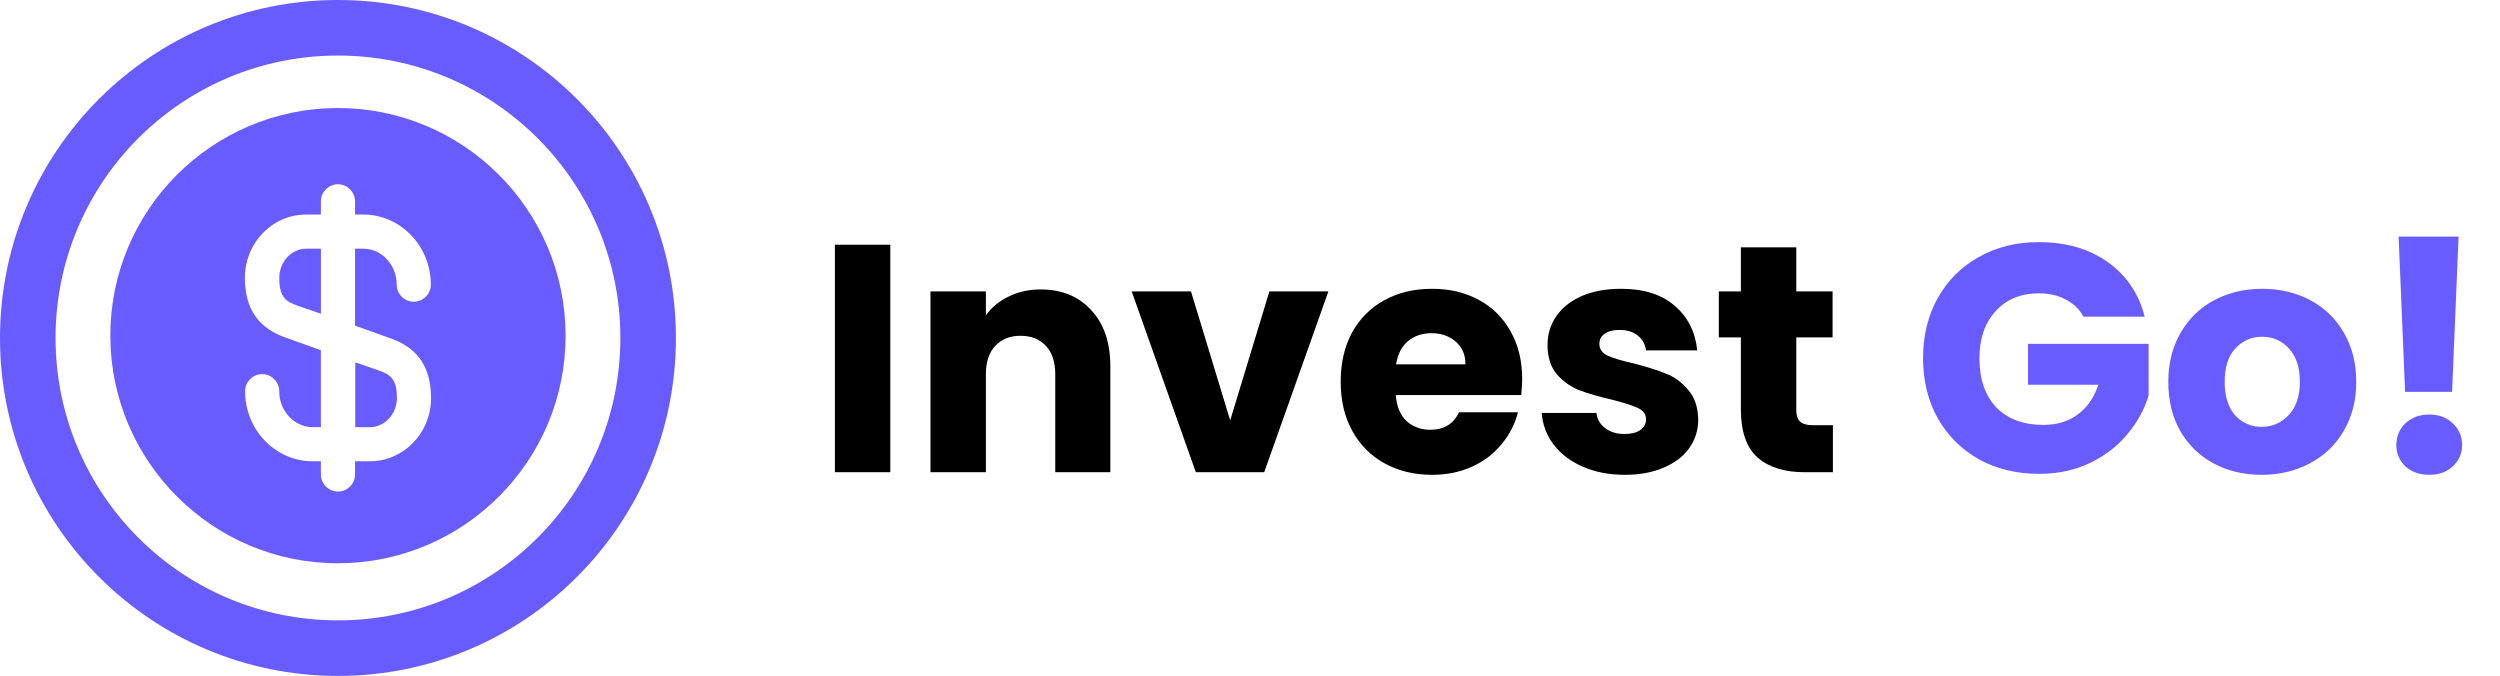 <svg width="270" height="73" viewBox="0 0 270 73" fill="none" xmlns="http://www.w3.org/2000/svg">
<circle cx="36.5" cy="36.5" r="33.5" stroke="#695CFE" stroke-width="6"/>
<path d="M96.155 26.43V51H90.17V26.43H96.155ZM112.392 31.26C114.679 31.26 116.499 32.007 117.852 33.5C119.229 34.97 119.917 37 119.917 39.59V51H113.967V40.395C113.967 39.088 113.629 38.073 112.952 37.35C112.276 36.627 111.366 36.265 110.222 36.265C109.079 36.265 108.169 36.627 107.492 37.35C106.816 38.073 106.477 39.088 106.477 40.395V51H100.492V31.47H106.477V34.06C107.084 33.197 107.901 32.52 108.927 32.03C109.954 31.517 111.109 31.26 112.392 31.26ZM132.861 45.4L137.096 31.47H143.466L136.536 51H129.151L122.221 31.47H128.626L132.861 45.4ZM164.395 40.92C164.395 41.48 164.36 42.063 164.29 42.67H150.745C150.839 43.883 151.224 44.817 151.9 45.47C152.6 46.1 153.452 46.415 154.455 46.415C155.949 46.415 156.987 45.785 157.57 44.525H163.94C163.614 45.808 163.019 46.963 162.155 47.99C161.315 49.017 160.254 49.822 158.97 50.405C157.687 50.988 156.252 51.28 154.665 51.28C152.752 51.28 151.049 50.872 149.555 50.055C148.062 49.238 146.895 48.072 146.055 46.555C145.215 45.038 144.795 43.265 144.795 41.235C144.795 39.205 145.204 37.432 146.02 35.915C146.86 34.398 148.027 33.232 149.52 32.415C151.014 31.598 152.729 31.19 154.665 31.19C156.555 31.19 158.235 31.587 159.705 32.38C161.175 33.173 162.319 34.305 163.135 35.775C163.975 37.245 164.395 38.96 164.395 40.92ZM158.27 39.345C158.27 38.318 157.92 37.502 157.22 36.895C156.52 36.288 155.645 35.985 154.595 35.985C153.592 35.985 152.74 36.277 152.04 36.86C151.364 37.443 150.944 38.272 150.78 39.345H158.27ZM175.498 51.28C173.794 51.28 172.278 50.988 170.948 50.405C169.618 49.822 168.568 49.028 167.798 48.025C167.028 46.998 166.596 45.855 166.503 44.595H172.418C172.488 45.272 172.803 45.82 173.363 46.24C173.923 46.66 174.611 46.87 175.428 46.87C176.174 46.87 176.746 46.73 177.143 46.45C177.563 46.147 177.773 45.762 177.773 45.295C177.773 44.735 177.481 44.327 176.898 44.07C176.314 43.79 175.369 43.487 174.063 43.16C172.663 42.833 171.496 42.495 170.563 42.145C169.629 41.772 168.824 41.2 168.148 40.43C167.471 39.637 167.133 38.575 167.133 37.245C167.133 36.125 167.436 35.11 168.043 34.2C168.673 33.267 169.583 32.532 170.773 31.995C171.986 31.458 173.421 31.19 175.078 31.19C177.528 31.19 179.453 31.797 180.853 33.01C182.276 34.223 183.093 35.833 183.303 37.84H177.773C177.679 37.163 177.376 36.627 176.863 36.23C176.373 35.833 175.719 35.635 174.903 35.635C174.203 35.635 173.666 35.775 173.293 36.055C172.919 36.312 172.733 36.673 172.733 37.14C172.733 37.7 173.024 38.12 173.608 38.4C174.214 38.68 175.148 38.96 176.408 39.24C177.854 39.613 179.033 39.987 179.943 40.36C180.853 40.71 181.646 41.293 182.323 42.11C183.023 42.903 183.384 43.977 183.408 45.33C183.408 46.473 183.081 47.5 182.428 48.41C181.798 49.297 180.876 49.997 179.663 50.51C178.473 51.023 177.084 51.28 175.498 51.28ZM197.954 45.925V51H194.909C192.739 51 191.048 50.475 189.834 49.425C188.621 48.352 188.014 46.613 188.014 44.21V36.44H185.634V31.47H188.014V26.71H193.999V31.47H197.919V36.44H193.999V44.28C193.999 44.863 194.139 45.283 194.419 45.54C194.699 45.797 195.166 45.925 195.819 45.925H197.954Z" fill="black"/>
<path d="M225.015 34.2C224.572 33.383 223.93 32.765 223.09 32.345C222.273 31.902 221.305 31.68 220.185 31.68C218.248 31.68 216.697 32.322 215.53 33.605C214.363 34.865 213.78 36.557 213.78 38.68C213.78 40.943 214.387 42.717 215.6 44C216.837 45.26 218.528 45.89 220.675 45.89C222.145 45.89 223.382 45.517 224.385 44.77C225.412 44.023 226.158 42.95 226.625 41.55H219.03V37.14H232.05V42.705C231.607 44.198 230.848 45.587 229.775 46.87C228.725 48.153 227.383 49.192 225.75 49.985C224.117 50.778 222.273 51.175 220.22 51.175C217.793 51.175 215.623 50.65 213.71 49.6C211.82 48.527 210.338 47.045 209.265 45.155C208.215 43.265 207.69 41.107 207.69 38.68C207.69 36.253 208.215 34.095 209.265 32.205C210.338 30.292 211.82 28.81 213.71 27.76C215.6 26.687 217.758 26.15 220.185 26.15C223.125 26.15 225.598 26.862 227.605 28.285C229.635 29.708 230.977 31.68 231.63 34.2H225.015ZM244.255 51.28C242.342 51.28 240.615 50.872 239.075 50.055C237.559 49.238 236.357 48.072 235.47 46.555C234.607 45.038 234.175 43.265 234.175 41.235C234.175 39.228 234.619 37.467 235.505 35.95C236.392 34.41 237.605 33.232 239.145 32.415C240.685 31.598 242.412 31.19 244.325 31.19C246.239 31.19 247.965 31.598 249.505 32.415C251.045 33.232 252.259 34.41 253.145 35.95C254.032 37.467 254.475 39.228 254.475 41.235C254.475 43.242 254.02 45.015 253.11 46.555C252.224 48.072 250.999 49.238 249.435 50.055C247.895 50.872 246.169 51.28 244.255 51.28ZM244.255 46.1C245.399 46.1 246.367 45.68 247.16 44.84C247.977 44 248.385 42.798 248.385 41.235C248.385 39.672 247.989 38.47 247.195 37.63C246.425 36.79 245.469 36.37 244.325 36.37C243.159 36.37 242.19 36.79 241.42 37.63C240.65 38.447 240.265 39.648 240.265 41.235C240.265 42.798 240.639 44 241.385 44.84C242.155 45.68 243.112 46.1 244.255 46.1ZM265.525 25.555L264.825 42.32H259.75L259.05 25.555H265.525ZM262.375 51.28C261.325 51.28 260.462 50.977 259.785 50.37C259.132 49.74 258.805 48.97 258.805 48.06C258.805 47.127 259.132 46.345 259.785 45.715C260.462 45.085 261.325 44.77 262.375 44.77C263.402 44.77 264.242 45.085 264.895 45.715C265.572 46.345 265.91 47.127 265.91 48.06C265.91 48.97 265.572 49.74 264.895 50.37C264.242 50.977 263.402 51.28 262.375 51.28Z" fill="#695CFE"/>
<path d="M38.344 46.137H39.942C41.54 46.137 42.867 44.711 42.867 42.99C42.867 40.851 42.105 40.433 40.851 39.991L38.368 39.13V46.137H38.344Z" fill="#695CFE"/>
<path d="M36.426 11.666C22.856 11.715 11.867 22.753 11.917 36.323C11.966 49.893 23.004 60.882 36.574 60.833C50.144 60.783 61.133 49.745 61.083 36.175C61.034 22.605 49.996 11.641 36.426 11.666ZM42.056 36.495C43.973 37.159 46.555 38.585 46.555 42.985C46.555 46.771 43.58 49.819 39.942 49.819H38.344V51.245C38.344 52.253 37.508 53.089 36.5 53.089C35.492 53.089 34.656 52.253 34.656 51.245V49.819H33.771C29.74 49.819 26.47 46.427 26.47 42.248C26.47 41.24 27.306 40.404 28.314 40.404C29.322 40.404 30.157 41.24 30.157 42.248C30.157 44.386 31.78 46.132 33.771 46.132H34.656V37.823L30.944 36.495C29.027 35.831 26.445 34.406 26.445 30.005C26.445 26.219 29.42 23.171 33.058 23.171H34.656V21.745C34.656 20.737 35.492 19.901 36.5 19.901C37.508 19.901 38.344 20.737 38.344 21.745V23.171H39.229C43.26 23.171 46.53 26.563 46.53 30.743C46.53 31.75 45.694 32.586 44.686 32.586C43.678 32.586 42.843 31.75 42.843 30.743C42.843 28.604 41.22 26.858 39.229 26.858H38.344V35.168L42.056 36.495Z" fill="#695CFE"/>
<path d="M30.162 30.03C30.162 32.168 30.924 32.586 32.178 33.029L34.661 33.889V26.858H33.063C31.465 26.858 30.162 28.284 30.162 30.03Z" fill="#695CFE"/>
</svg>

